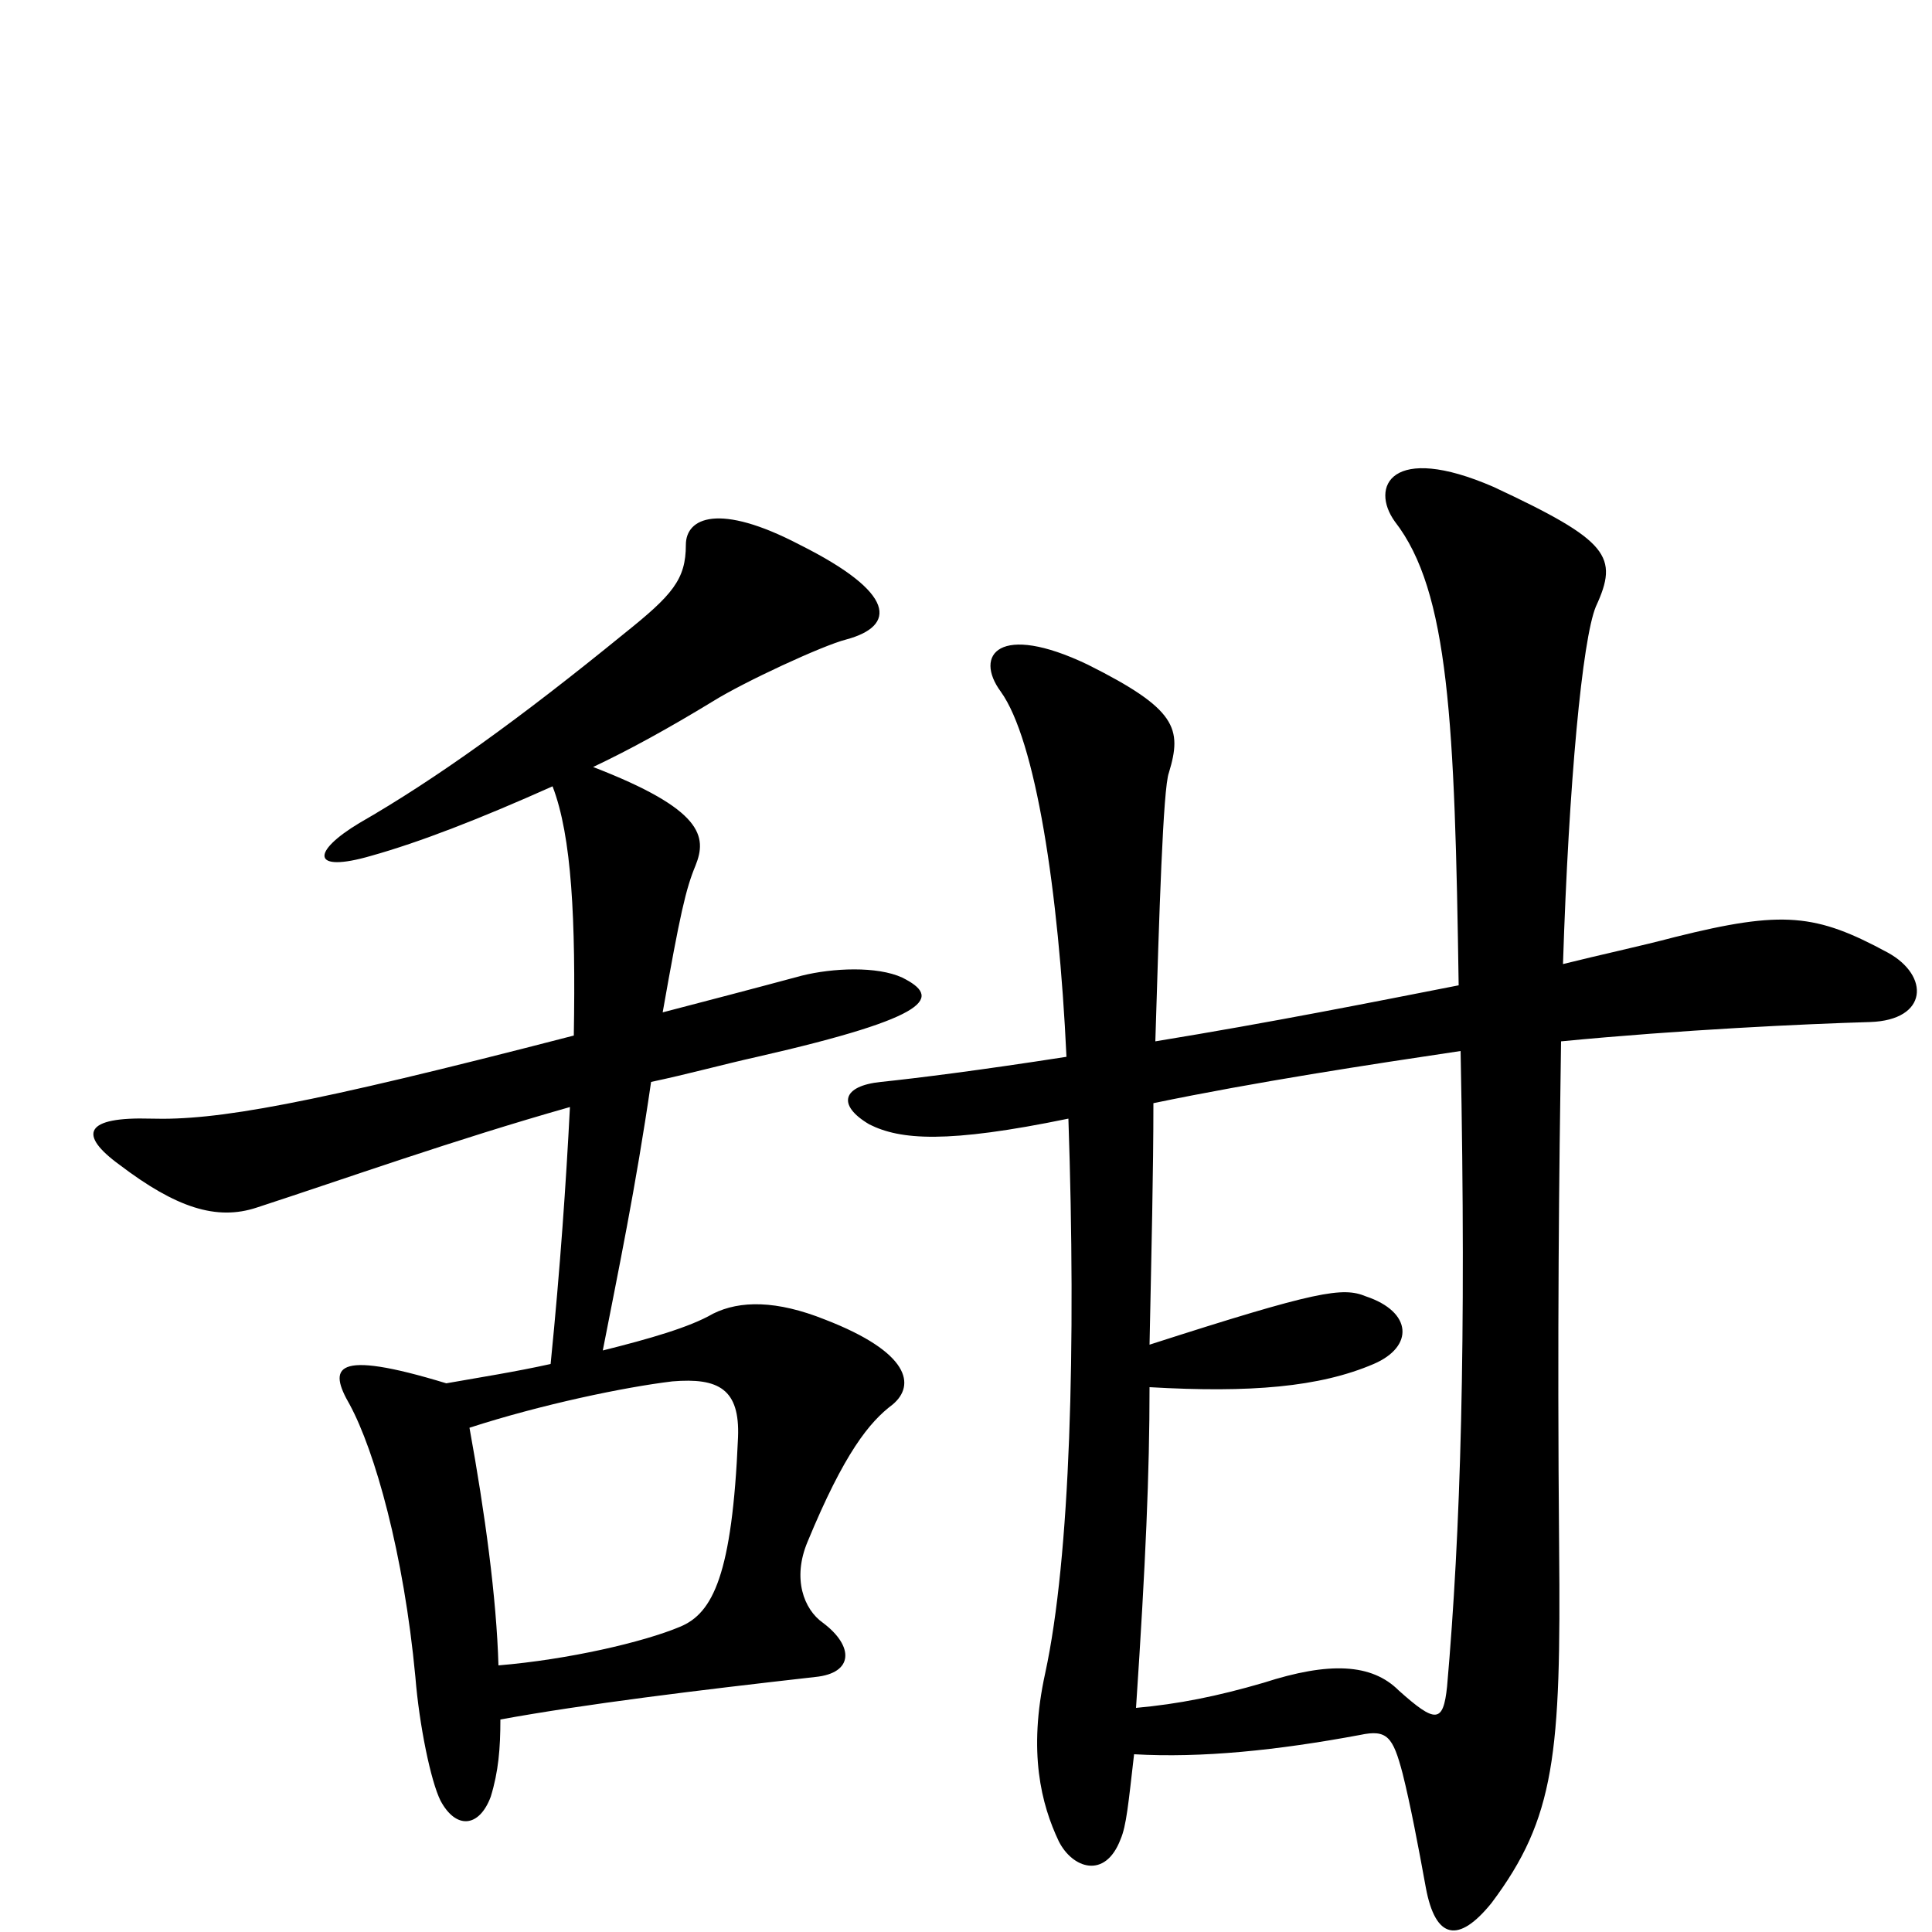 <svg xmlns="http://www.w3.org/2000/svg" viewBox="0 -1000 1000 1000">
	<path fill="#000000" d="M467 -494C454 -500 431 -499 415 -495C389 -488 366 -482 343 -476C352 -527 355 -540 360 -552C366 -567 364 -581 307 -603C326 -612 346 -623 369 -637C385 -647 426 -666 438 -669C464 -676 464 -693 414 -718C372 -740 355 -732 355 -718C355 -700 348 -692 323 -672C269 -628 226 -597 186 -574C161 -559 161 -548 192 -557C217 -564 248 -576 286 -593C296 -567 298 -524 297 -464C158 -428 112 -420 78 -421C44 -422 40 -413 62 -397C91 -375 112 -368 133 -375C179 -390 235 -410 295 -427C293 -388 290 -344 285 -294C267 -290 248 -287 231 -284C172 -302 170 -292 181 -273C194 -249 209 -196 215 -132C217 -107 223 -78 228 -68C236 -53 248 -54 254 -70C258 -83 259 -95 259 -110C303 -118 360 -125 422 -132C442 -134 442 -148 426 -160C416 -167 410 -183 418 -202C437 -248 450 -264 462 -273C474 -283 471 -300 427 -317C402 -327 383 -327 369 -320C357 -313 336 -307 312 -301C320 -342 329 -385 337 -440C356 -444 374 -449 392 -453C484 -474 487 -484 467 -494ZM977 -507C940 -527 923 -529 867 -515C848 -510 829 -506 809 -501C812 -595 819 -669 826 -686C838 -712 833 -720 773 -748C720 -771 709 -748 722 -730C750 -694 753 -626 755 -490C709 -481 659 -471 598 -461C600 -527 602 -592 605 -600C612 -623 609 -633 563 -656C517 -678 504 -661 518 -642C536 -617 548 -539 552 -453C507 -446 475 -442 456 -440C436 -438 433 -428 450 -418C466 -410 490 -408 553 -421C557 -303 554 -194 541 -134C532 -93 539 -66 548 -47C555 -33 572 -27 580 -48C583 -55 584 -66 587 -92C622 -90 661 -94 704 -102C718 -105 721 -101 726 -82C730 -66 734 -45 738 -23C743 4 755 6 772 -15C805 -59 808 -92 807 -199C806 -310 807 -395 808 -461C870 -467 934 -470 968 -471C998 -472 999 -495 977 -507ZM756 -456C759 -304 756 -207 749 -127C747 -108 743 -108 724 -125C710 -139 688 -140 654 -129C630 -122 610 -118 588 -116C593 -191 595 -238 595 -282C647 -279 683 -282 711 -294C732 -303 731 -321 707 -329C695 -334 682 -332 595 -304C596 -353 597 -394 597 -429C650 -440 709 -449 756 -456ZM382 -256C379 -185 369 -165 352 -158C333 -150 294 -141 258 -138C257 -173 251 -217 243 -261C280 -273 323 -282 348 -285C372 -287 383 -281 382 -256Z"/>
</svg>